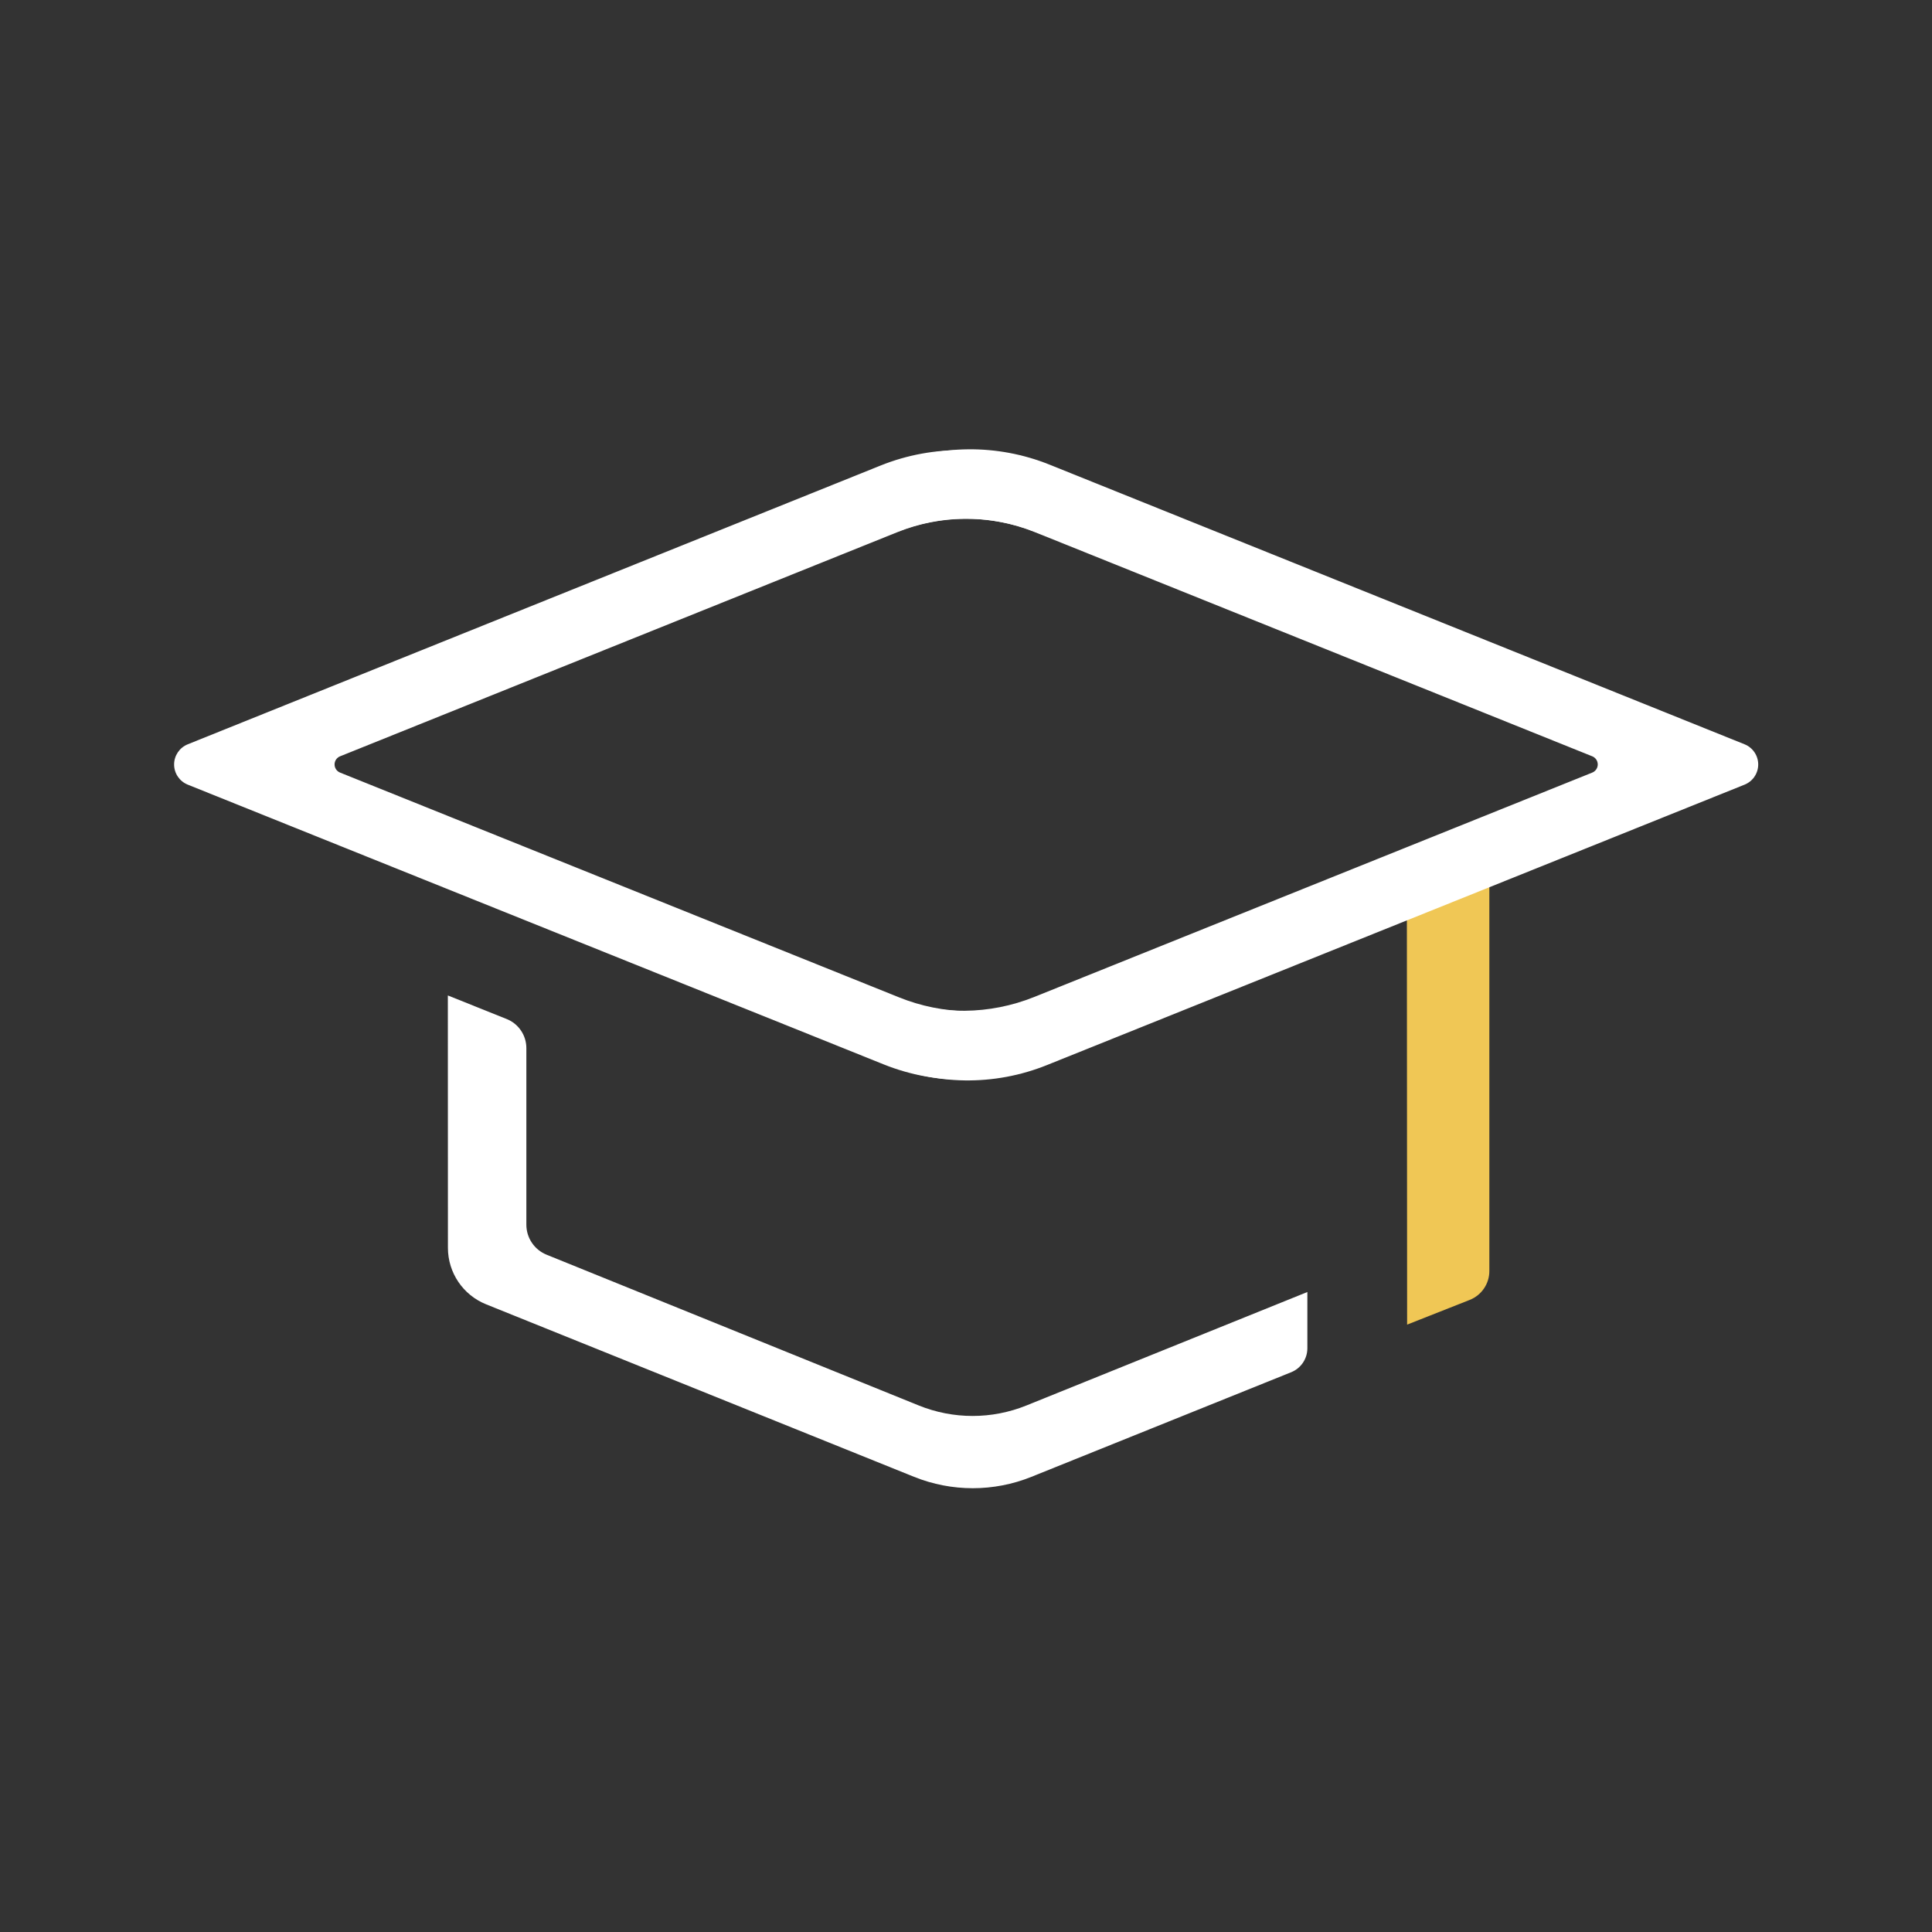<?xml version="1.0" encoding="UTF-8" standalone="no"?>
<!DOCTYPE svg PUBLIC "-//W3C//DTD SVG 1.1//EN" "http://www.w3.org/Graphics/SVG/1.1/DTD/svg11.dtd">
<svg width="100%" height="100%" viewBox="0 0 1080 1080" version="1.1" xmlns="http://www.w3.org/2000/svg" xmlns:xlink="http://www.w3.org/1999/xlink" xml:space="preserve" xmlns:serif="http://www.serif.com/" style="fill-rule:evenodd;clip-rule:evenodd;stroke-linejoin:round;stroke-miterlimit:2;">
    <rect x="0" y="0" width="1080" height="1080" fill="#333333" stroke="none"/>
    <g transform="matrix(1.301,0,0,1.301,-160.563,-160.538)">
        <path d="M728.019,692.551C728.019,692.551 744.462,686.058 754.914,681.932C760.005,679.921 763.35,675.004 763.35,669.53C763.35,632.975 763.35,498.415 763.35,498.415L727.915,511.711L728.019,692.551Z" style="fill:rgb(240,199,85);"/>
        <path d="M315.845,551.12C315.845,551.12 331.129,557.242 341.122,561.245C346.23,563.291 349.579,568.24 349.579,573.743L349.579,649.612C349.579,655.28 353.017,660.382 358.27,662.511C386.393,673.903 475.558,710.024 518.169,727.286C532.993,733.291 549.57,733.3 564.4,727.31C605.071,710.884 685.155,678.541 685.155,678.541L685.155,702.711C685.155,707.24 682.403,711.315 678.202,713.007C658.293,721.024 600.341,744.362 566.58,757.957C550.402,764.473 532.329,764.469 516.153,757.948C469.561,739.166 371.187,699.509 332.248,683.812C322.358,679.825 315.88,670.232 315.877,659.569C315.867,624.874 315.845,551.12 315.845,551.12Z" style="fill:white;"/>
        <path d="M854.917,452.037C854.917,452.037 657.17,541.761 574.703,579.179C552.06,589.453 526.201,590.019 503.131,580.745C429.363,551.093 263.371,484.369 204.085,460.538C200.547,459.115 198.228,455.685 198.227,451.871C198.227,448.058 200.544,444.627 204.082,443.203C263.187,419.421 428.318,352.979 501.747,323.434C524.746,314.181 550.519,314.673 573.147,324.798C656.385,362.042 857.512,452.037 857.512,452.037L820.77,447.005C820.77,447.005 638.871,378.553 566.718,351.401C548.076,344.386 527.482,344.617 509.002,352.049C447.558,376.762 306.009,433.692 269.535,448.362C268.107,448.936 267.172,450.321 267.172,451.86C267.172,453.399 268.108,454.784 269.536,455.358C306.036,470.035 447.79,527.035 509.796,551.967C528.665,559.555 549.678,559.876 568.77,552.869C641.003,526.359 820.163,460.606 820.163,460.606L854.917,452.037Z" style="fill:white;"/>
        <g transform="matrix(-1,0,0,1,1077.1,0)">
            <path d="M868.259,452.127C868.259,452.127 658.877,543.22 574.182,580.068C551.834,589.791 526.52,590.147 503.907,581.057C430.534,551.563 263.58,484.453 204.085,460.538C200.547,459.115 198.228,455.685 198.227,451.871C198.227,448.058 200.544,444.627 204.082,443.203C263.446,419.318 429.763,352.398 502.704,323.049C525.138,314.023 550.237,314.261 572.496,323.712C656.806,359.508 865.294,448.029 865.294,448.029L816.641,444.94C816.641,444.94 638.017,378.048 566.666,351.328C548.055,344.359 527.509,344.606 509.071,352.022C447.663,376.72 306.022,433.687 269.535,448.362C268.107,448.936 267.172,450.321 267.172,451.86C267.172,453.399 268.108,454.784 269.536,455.358C305.939,469.996 447.041,526.733 509.302,551.769C528.468,559.475 549.832,559.682 569.143,552.347C641.273,524.949 818.341,457.692 818.341,457.692L868.259,452.127Z" style="fill:white;"/>
        </g>
    </g>
</svg>
